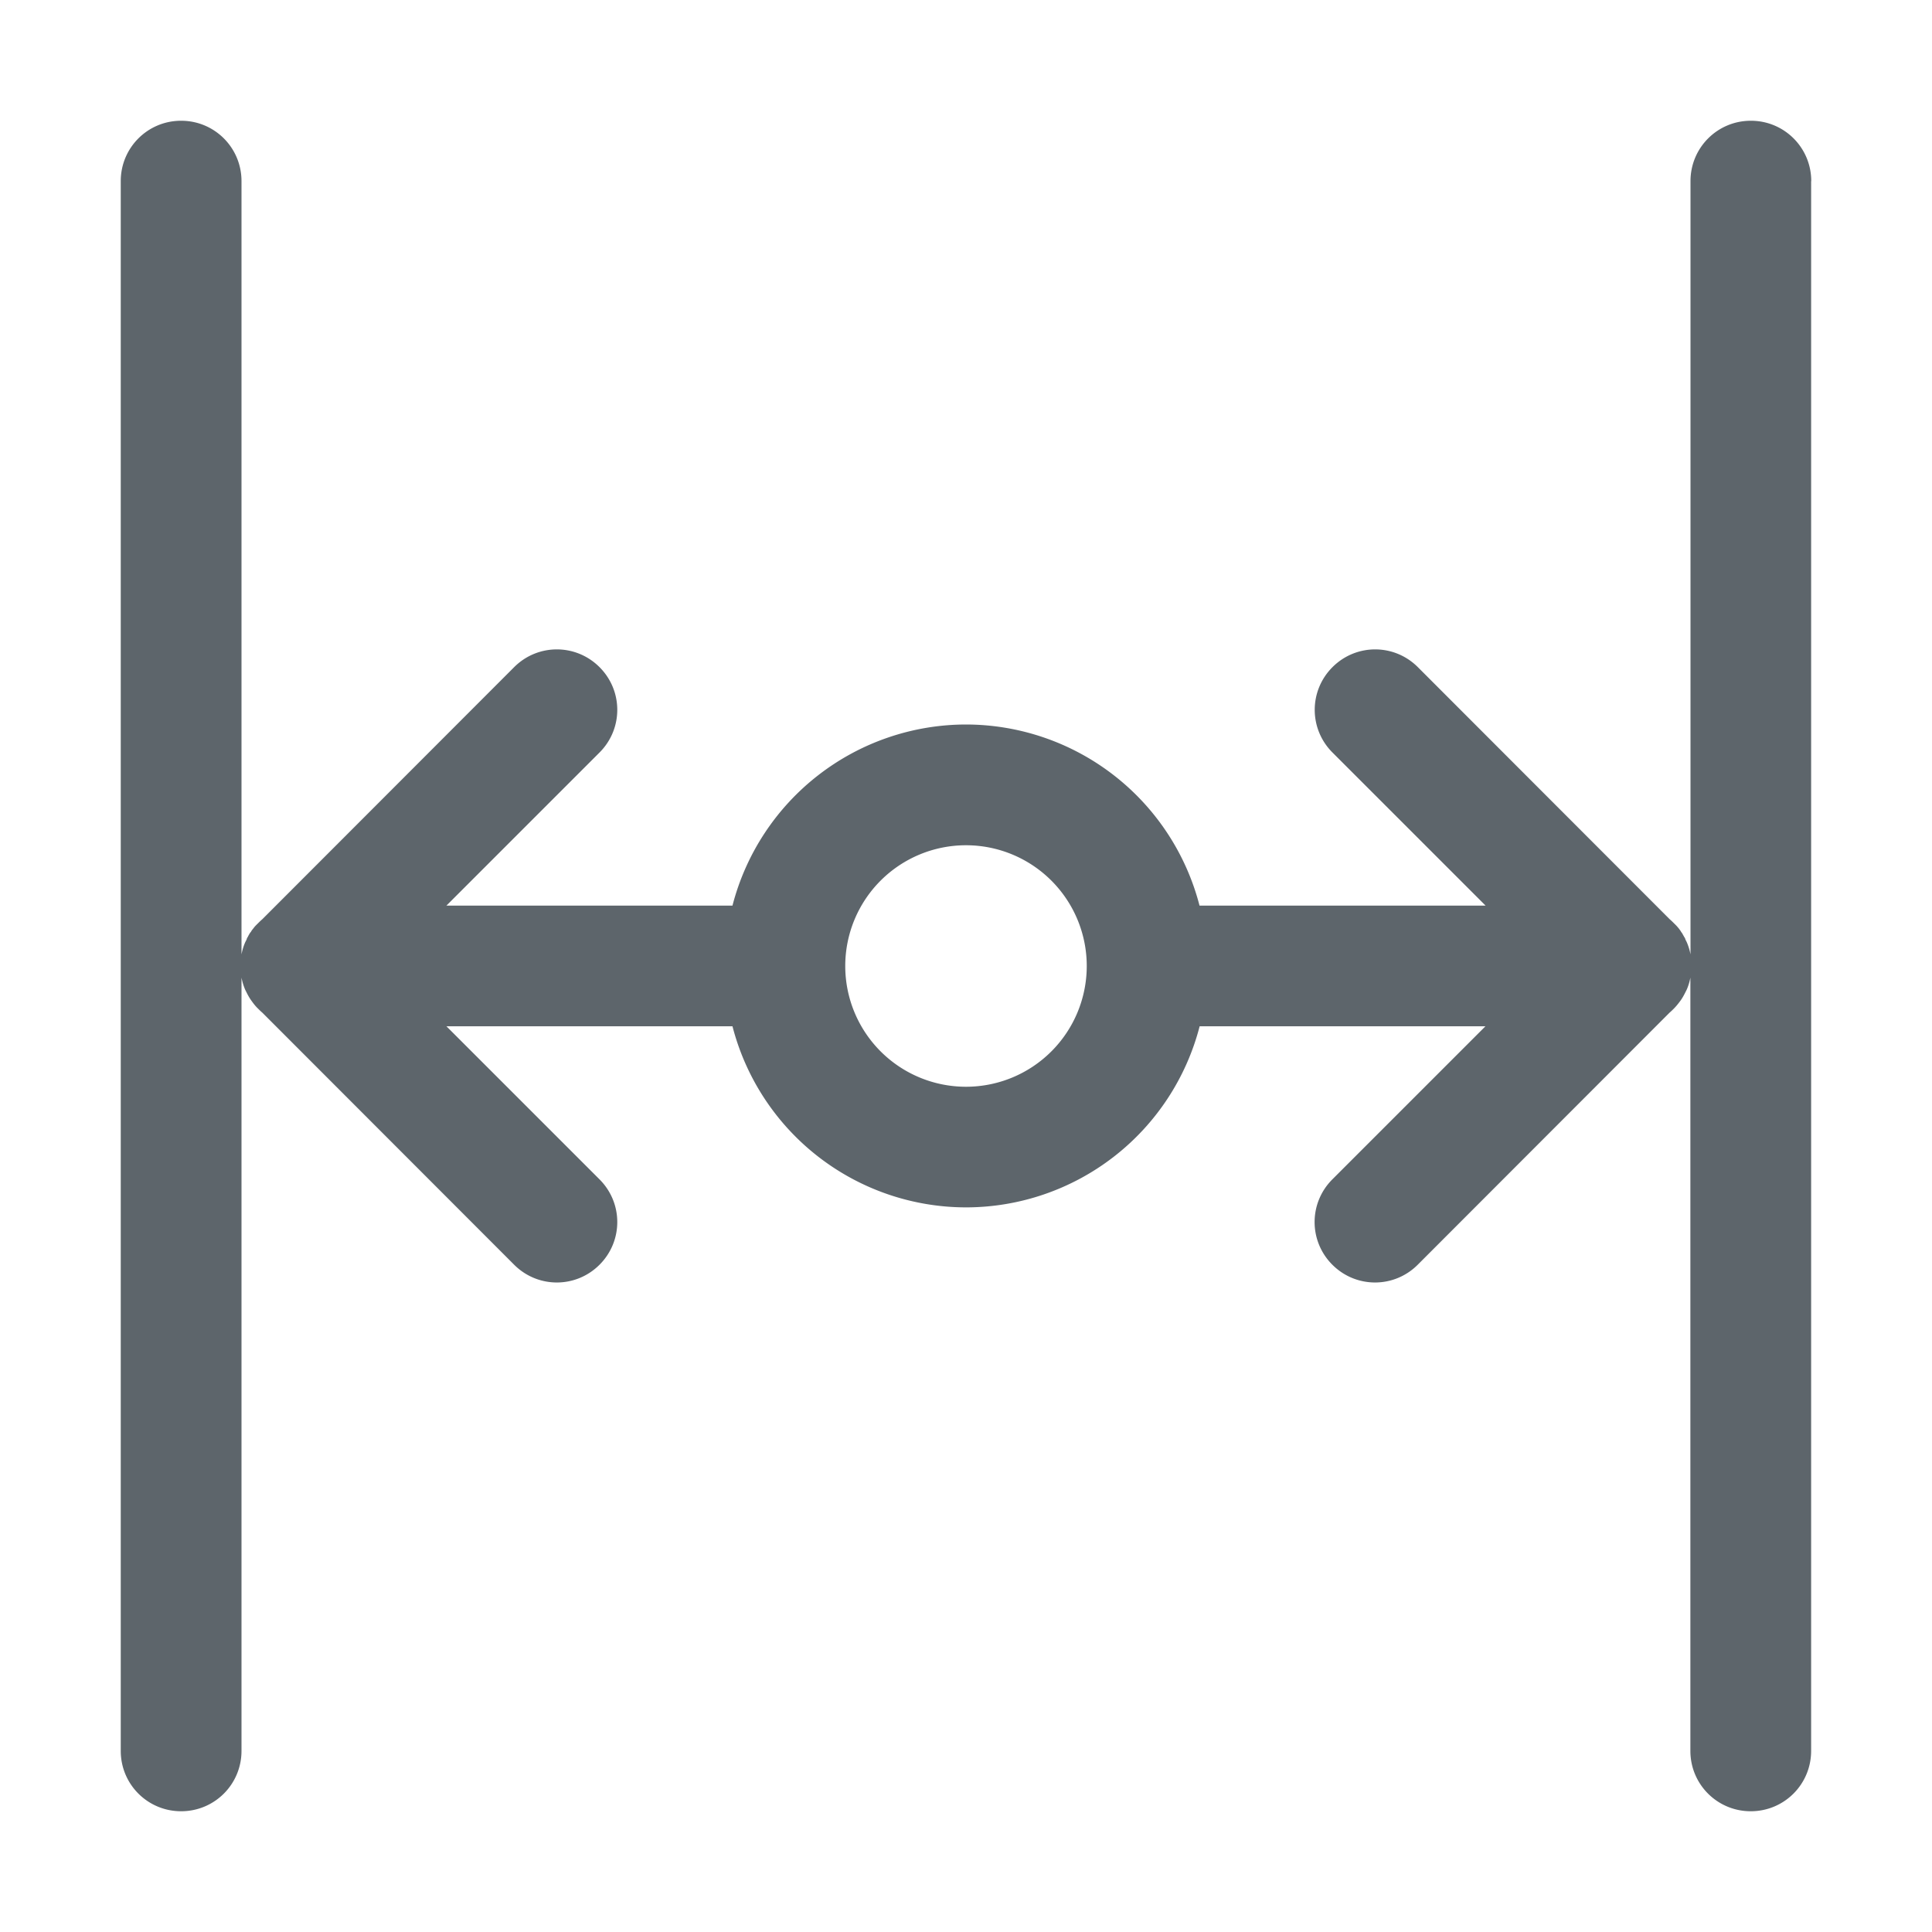 <svg width="16" height="16" version="1.1" xmlns="http://www.w3.org/2000/svg">
 <style id="current-color-scheme" type="text/css">.ColorScheme-Text {
        color:#5d656b;
      }</style>
 <path class="ColorScheme-Text" d="m15 1.5c0-0.277-0.223-0.5-0.5-0.5s-0.5 0.223-0.5 0.5v6.404c-0.006-0.032-0.015-0.062-0.027-0.092-0.004-0.01-9e-3 -0.02-0.014-0.029-0.002-5e-3 -0.003-0.011-0.006-0.016-0.001-0.002-0.003-0.004-0.004-0.006-0.007-0.012-0.014-0.025-0.021-0.037-9.84e-4 -0.001-0.003-0.002-0.004-0.004-0.003-0.005-0.006-0.011-0.01-0.016-0.006-0.008-0.011-0.016-0.018-0.023-0.01-0.013-0.021-0.023-0.033-0.035-0.011-0.011-0.023-0.023-0.035-0.033l-2.086-2.088c-0.196-0.196-0.511-0.196-0.707 0s-0.196 0.511 0 0.707l1.268 1.268h-2.369a2 2 0 0 0-1.934-1.5 2 2 0 0 0-1.934 1.5h-2.369l1.268-1.268c0.196-0.196 0.196-0.511 0-0.707s-0.511-0.196-0.707 0l-2.086 2.088c-0.012 0.01-0.024 0.022-0.035 0.033-0.012 0.012-0.023 0.022-0.033 0.035-0.006 0.008-0.012 0.015-0.018 0.023-0.004 0.005-0.006 0.011-0.01 0.016-1e-3 0.001-0.003 0.002-0.004 0.004-0.008 0.012-0.015 0.025-0.021 0.037-0.001 0.002-0.003 0.004-0.004 0.006-0.003 0.005-0.003 0.011-0.006 0.016-0.005 0.01-0.01 0.019-0.014 0.029-0.012 0.029-0.021 0.06-0.027 0.092v-6.404c0-0.277-0.223-0.5-0.5-0.5s-0.5 0.223-0.5 0.5v13c0 0.277 0.223 0.5 0.5 0.5s0.5-0.223 0.5-0.5v-6.404c0.006 0.032 0.015 0.062 0.027 0.092 0.004 0.01 0.009 0.02 0.014 0.029 0.012 0.025 0.025 0.048 0.041 0.07 0.017 0.024 0.034 0.046 0.055 0.066 0.011 0.011 0.023 0.023 0.035 0.033l2.086 2.088c0.196 0.196 0.511 0.196 0.707 0s0.196-0.511 0-0.707l-1.268-1.268h2.369a2 2 0 0 0 1.934 1.5 2 2 0 0 0 1.935-1.5h2.367l-1.268 1.268c-0.196 0.196-0.196 0.511 0 0.707 0.196 0.196 0.511 0.196 0.707 0l2.086-2.088c0.012-0.01 0.024-0.022 0.035-0.033 0.02-0.02 0.038-0.043 0.055-0.066 0.016-0.022 0.029-0.046 0.041-0.07 0.005-0.01 0.01-0.019 0.014-0.029 0.012-0.029 0.021-0.06 0.027-0.092v6.404c0 0.277 0.223 0.5 0.5 0.5 0.277 0 0.5-0.223 0.5-0.5v-13zm-6 6.5a1 1 0 0 1-1 1 1 1 0 0 1-1-1 1 1 0 0 1 1-1 1 1 0 0 1 1 1z" fill="currentColor"/>
</svg>
